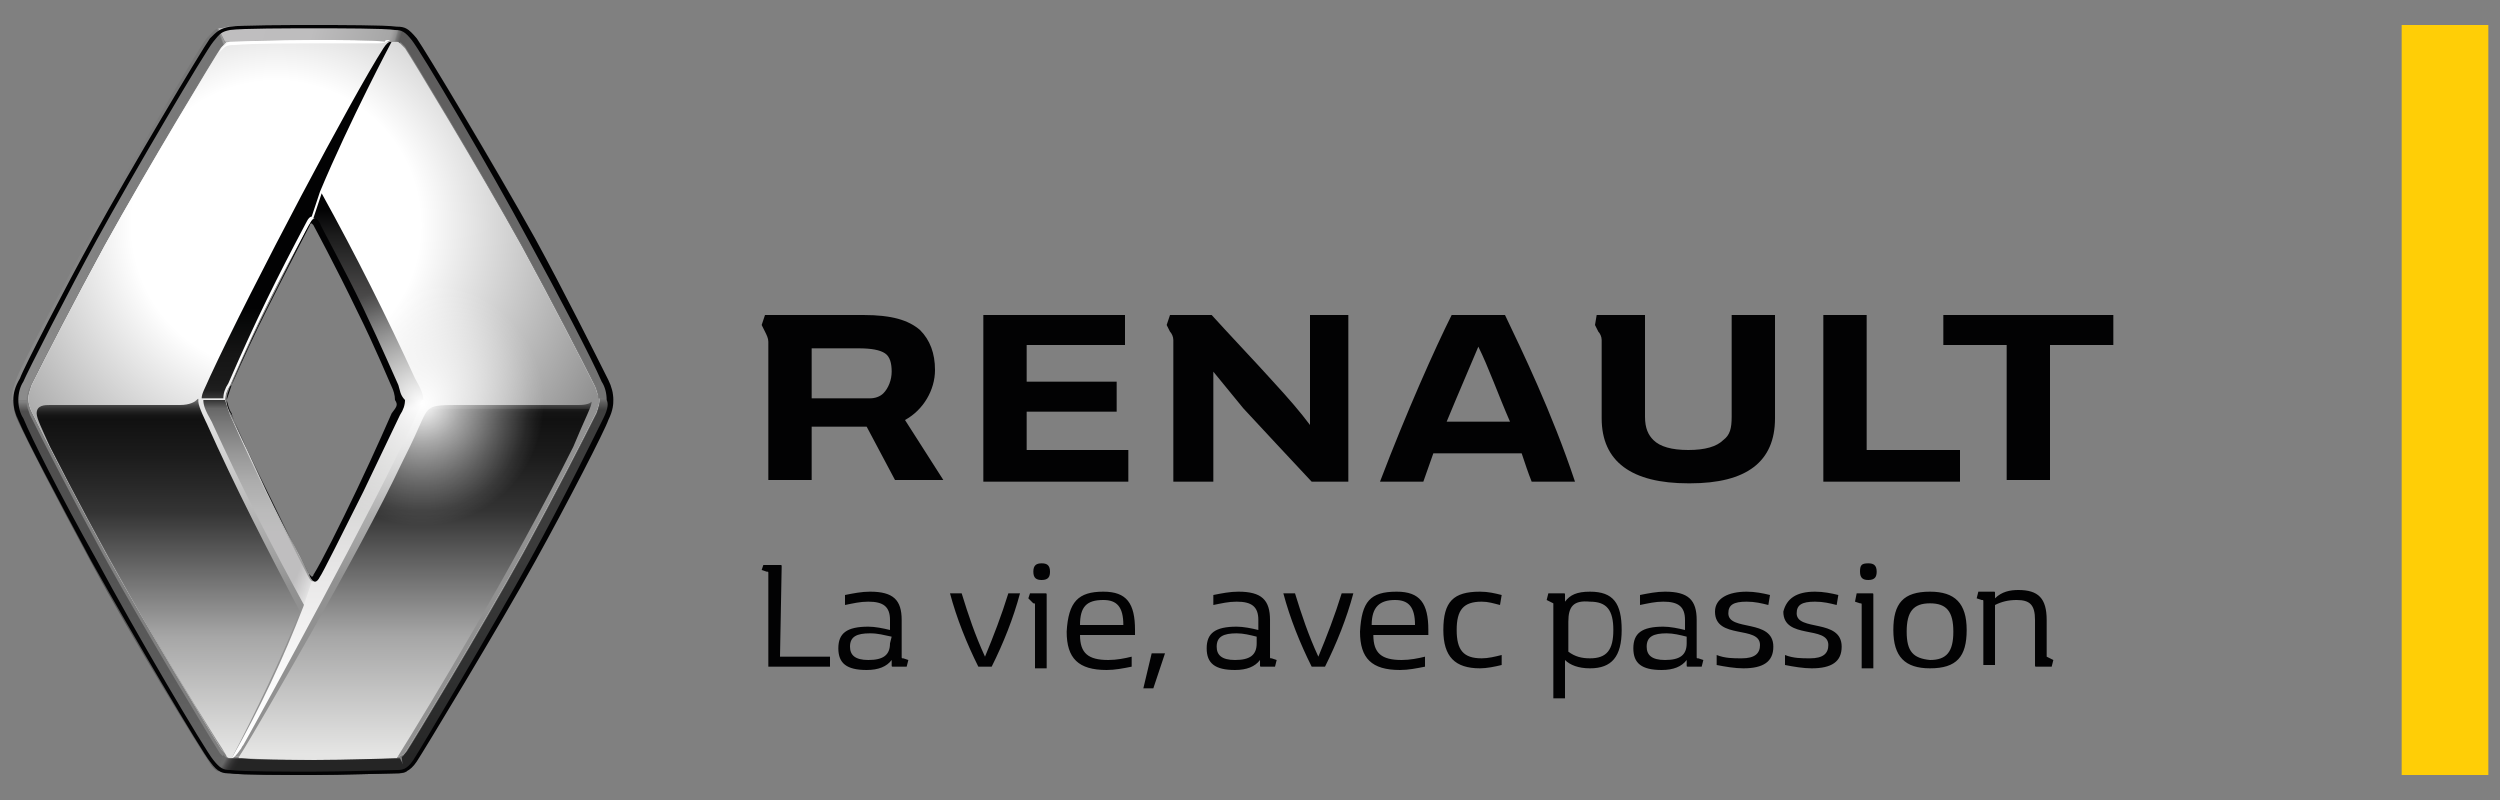 <svg version="1.1" id="Calque_1" xmlns="http://www.w3.org/2000/svg" xmlns:xlink="http://www.w3.org/1999/xlink" x="0" y="0" viewBox="0 0 150 48" xml:space="preserve"><rect x="0" y="0" width="150" height="48" fill="#808080" stroke="none"/><style>.st0{fill:#020203}</style><path class="st0" d="M126.8 18.9v1.8H123v8.1h-2.6v-8.1h-3.8v-1.8h10.2zm-9.2 8.2v1.8h-8.2v-10h2.6V27h5.6v.1zm-49.9 0v1.8H59v-10h8.5v1.8h-5.9v2.2H67v1.8h-5.4V27h6.1v.1zm-13.4-1.9c1.1-.6 1.8-1.8 1.8-3 0-1-.3-1.8-.9-2.4-.7-.6-1.7-.9-3.4-.9h-5.9l-.2.6.2.4c.1.2.2.4.2.6v8.3h2.6v-3.2H52l1.7 3.2h2.9l-2.3-3.6zM53 23.6c-.2.2-.5.3-.8.3h-3.5v-3h2.8c.8 0 1.3.1 1.6.3.3.2.4.6.4 1.1s-.2 1-.5 1.3zm25.6-4.7v6.6c-.6-.8-1.2-1.5-2.3-2.7-.9-1-2.7-2.9-3.6-3.9h-2.5l-.2.6.2.4c.1.1.2.3.2.5v8.5h2.4v-6.6c.5.6 1.3 1.6 1.8 2.2 1.1 1.2 2.8 3 4.1 4.4h2.2v-10h-2.3zm25.3 0V25c0 .7-.1 1.1-.5 1.4-.4.4-1.1.6-2.1.6s-1.7-.2-2.1-.6c-.3-.3-.5-.7-.5-1.4v-6.1h-2.9l-.1.6.2.4c.1.1.2.3.2.5v4.7c0 2.6 1.8 3.9 5.2 3.9h.1c3.4 0 5.1-1.3 5.1-3.9v-6.2h-2.6zm-13.6 0h-3.2c-1 2-2.7 5.8-4.3 10h2.6c.2-.6.4-1.1.6-1.7h5.3c.2.6.4 1.2.6 1.7h2.6c-1.4-4.2-3.2-7.9-4.2-10zm-3.5 6.4c.7-1.7 1.4-3.3 1.9-4.5.6 1.2 1.2 2.9 1.9 4.5h-3.8z"/><path d="M144.1 1.5h5.2v45h-5.2v-45z" fill="#ffce06"/><linearGradient id="SVGID_1_" gradientUnits="userSpaceOnUse" x1="364.85" y1="14.845" x2="364.85" y2="58.148" gradientTransform="matrix(1 0 0 -1 -346 60.5)"><stop offset="0" stop-color="#e5e5e4"/><stop offset=".69" stop-color="#fff"/><stop offset="1" stop-color="#919191"/></linearGradient><path d="M35.7 23.2c-.8-1.6-2.6-5.1-4.4-8.4-2.6-4.7-6.6-11.3-7-11.9l-.3-.3s-.1-.1-.2-.1H23c-.9 0-2.6-.1-4.3-.1-2.1 0-4.6.1-4.9.1h-.2l-.3.3c-.4.6-4.4 7.2-7 11.9-1.8 3.3-3.6 6.8-4.4 8.4-.1.3-.2.6-.2.8 0 .3.1.6.2.8.8 1.6 2.6 5.1 4.4 8.4 2.6 4.7 6.6 11.3 7 11.9l.2.2c.1.1.2.2.3.2h.8c1 0 2.6.1 4.3.1 2.1 0 4.5-.1 4.9-.1.1 0 .2 0 .3-.1.1 0 .2-.1.3-.3.4-.6 4.4-7.2 7-11.9 1.8-3.3 3.6-6.8 4.4-8.4.1-.3.2-.6.2-.9-.2-.1-.2-.4-.3-.6zm-11.8 1.7c-1.7 3.9-2.9 6.3-4.7 9.7-.1.2-.2.3-.3.3-.1 0-.2-.1-.3-.3-1.8-3.5-3-5.9-4.8-9.7l-.3-.9c0-.3.1-.6.3-.9 1.7-3.9 2.9-6.3 4.8-9.7.1-.2.2-.3.3-.3.1 0 .2.1.3.3 1.8 3.5 3 5.9 4.7 9.7.1.3.2.6.2.9-.1.3-.1.6-.2.9z" fill="url(#SVGID_1_)"/><radialGradient id="SVGID_2_" cx="360.066" cy="46.981" r="21.666" gradientTransform="matrix(1 0 0 -1 -343.5 60.5)" gradientUnits="userSpaceOnUse"><stop offset=".4" stop-color="#fff"/><stop offset="1" stop-color="#919191"/></radialGradient><path d="M35.7 23.2c-.8-1.6-2.6-5.1-4.4-8.4-2.6-4.7-6.6-11.3-7-11.9l-.3-.3s-.1-.1-.2-.1H23c-.9 0-2.6-.1-4.3-.1-2.1 0-4.6.1-4.9.1h-.2l-.3.3c-.4.6-4.4 7.2-7 11.9-1.8 3.3-3.6 6.8-4.4 8.4-.1.3-.2.6-.2.8 0 .3.1.6.2.8.8 1.6 2.6 5.1 4.4 8.4 2.6 4.7 6.6 11.3 7 11.9l.2.2c.1.1.2.2.3.2h.8c1 0 2.6.1 4.3.1 2.1 0 4.5-.1 4.9-.1.1 0 .2 0 .3-.1.1 0 .2-.1.3-.3.4-.6 4.4-7.2 7-11.9 1.8-3.3 3.6-6.8 4.4-8.4.1-.3.2-.6.2-.9-.2-.1-.2-.4-.3-.6zm-11.8 1.7c-1.7 3.9-2.9 6.3-4.7 9.7-.1.2-.2.3-.3.3-.1 0-.2-.1-.3-.3-1.8-3.5-3-5.9-4.8-9.7l-.3-.9c0-.3.1-.6.3-.9 1.7-3.9 2.9-6.3 4.8-9.7.1-.2.2-.3.3-.3.1 0 .2.1.3.3 1.8 3.5 3 5.9 4.7 9.7.1.3.2.6.2.9-.1.3-.1.6-.2.9z" fill="url(#SVGID_2_)"/><linearGradient id="SVGID_3_" gradientUnits="userSpaceOnUse" x1="356.1" y1="15.067" x2="356.1" y2="36.393" gradientTransform="matrix(1 0 0 -1 -346 60.5)"><stop offset=".01" stop-color="#e5e5e4"/><stop offset=".34" stop-color="#a6a6a6"/><stop offset=".69" stop-color="#343434"/><stop offset=".85" stop-color="#1b1b1b"/><stop offset=".95" stop-color="#111"/><stop offset=".96" stop-color="#141414"/><stop offset=".97" stop-color="#1e1e1e"/><stop offset=".98" stop-color="#2e2e2e"/><stop offset=".99" stop-color="#454545"/><stop offset="1" stop-color="#626262"/><stop offset="1" stop-color="#676767"/></linearGradient><path d="M12.4 25.4s-.5-1-.5-1.3V24c0-.1 0-.1-.1 0s-.4.3-1 .3H3c-.3 0-.8 0-.8.5 0 .3.3.9.8 2 3 5.9 6.4 11.9 10 17.6 0 0 .6.9.6 1 .1.1.2.1.3.1 1.5-2.9 2.9-5.8 4.1-8.8-2-3.8-3.9-7.5-5.6-11.3z" fill="url(#SVGID_3_)"/><linearGradient id="SVGID_4_" gradientUnits="userSpaceOnUse" x1="359.9" y1="15" x2="359.9" y2="15" gradientTransform="matrix(1 0 0 -1 -346 60.5)"><stop offset=".01" stop-color="#e5e5e4"/><stop offset=".34" stop-color="#a6a6a6"/><stop offset=".69" stop-color="#343434"/><stop offset=".85" stop-color="#1b1b1b"/><stop offset=".95" stop-color="#111"/><stop offset=".96" stop-color="#141414"/><stop offset=".97" stop-color="#1e1e1e"/><stop offset=".98" stop-color="#2e2e2e"/><stop offset=".99" stop-color="#454545"/><stop offset="1" stop-color="#626262"/><stop offset="1" stop-color="#676767"/></linearGradient><linearGradient id="SVGID_5_" gradientUnits="userSpaceOnUse" x1="370.909" y1="15.068" x2="370.909" y2="36.412" gradientTransform="matrix(1 0 0 -1 -346 60.5)"><stop offset=".01" stop-color="#e5e5e4"/><stop offset=".34" stop-color="#a6a6a6"/><stop offset=".69" stop-color="#343434"/><stop offset=".85" stop-color="#1b1b1b"/><stop offset=".95" stop-color="#111"/><stop offset=".97" stop-color="#141414"/><stop offset=".98" stop-color="#1e1e1e"/><stop offset=".98" stop-color="#2e2e2e"/><stop offset=".99" stop-color="#454545"/><stop offset="1" stop-color="#626262"/><stop offset="1" stop-color="#676767"/></linearGradient><path d="M35.5 24.1c-.1.1-.3.2-.8.2h-6.3c-2.9 0-2.6-.1-3.3 1.4-.3.7-.7 1.5-1 2.1-2.5 5.3-8.7 15.9-9.5 17.2-.3.5-.4.5-.1.5 0 0 2.1.1 4.4.1 3.6 0 4.9-.1 4.9-.1 2-3.2 7-11.5 10.6-18.7.7-1.7 1.1-2.4 1.1-2.7 0-.1 0-.1 0 0z" fill="url(#SVGID_5_)"/><linearGradient id="SVGID_6_" gradientUnits="userSpaceOnUse" x1="363.8" y1="36.644" x2="363.8" y2="58.124" gradientTransform="matrix(1 0 0 -1 -346 60.5)"><stop offset="0" stop-color="#343434"/><stop offset=".01" stop-color="#2a292a"/><stop offset=".02" stop-color="#1f1f1f"/><stop offset=".04" stop-color="#1b1b1b"/><stop offset=".12" stop-color="#151515"/><stop offset=".23" stop-color="#050606"/><stop offset=".25" stop-color="#020203"/></linearGradient><path d="M23.5 2.5c-.2 0-.3.1-.5.4-1.8 2.8-7.9 14.3-10.4 19.7-.3.7-.5 1-.5 1.3h1.3c0-.3.1-.6.3-.9 1.7-3.9 2.9-6.3 4.7-9.7.1-.2.2-.3.3-.3l.5-1.5c1.8-4.3 4.3-9 4.3-9z" fill="url(#SVGID_6_)"/><linearGradient id="SVGID_7_" gradientUnits="userSpaceOnUse" x1="368.1" y1="36.5" x2="368.1" y2="48.935" gradientTransform="matrix(1 0 0 -1 -346 60.5)"><stop offset="0" stop-color="#747474"/><stop offset=".15" stop-color="#6f6f6e"/><stop offset=".33" stop-color="#5f5f5f"/><stop offset=".53" stop-color="#464545"/><stop offset=".75" stop-color="#222"/><stop offset=".8" stop-color="#1b1b1b"/><stop offset=".92" stop-color="#020203"/></linearGradient><path d="M25.4 24c0-.3-.1-.6-.5-1.3-1.7-3.7-3.5-7.3-5.6-11.1l-.5 1.5c.1 0 .2.1.3.3 1.8 3.5 3 5.9 4.7 9.7.1.3.2.6.2.9h1.4z" fill="url(#SVGID_7_)"/><linearGradient id="SVGID_8_" gradientUnits="userSpaceOnUse" x1="361.5" y1="24.044" x2="361.5" y2="36.486" gradientTransform="matrix(1 0 0 -1 -346 60.5)"><stop offset=".36" stop-color="#bfbebf"/><stop offset=".47" stop-color="#bababa"/><stop offset=".61" stop-color="#acacac"/><stop offset=".75" stop-color="#969696"/><stop offset=".9" stop-color="#767676"/><stop offset=".96" stop-color="#676767"/><stop offset="1" stop-color="#343434"/></linearGradient><path d="M18.8 34.9c-.1 0-.2-.1-.3-.3-1.8-3.5-3-5.9-4.7-9.7l-.3-.9h-1.3c0 .3.1.6.5 1.3 1.7 3.7 3.5 7.3 5.6 11.1l.5-1.5z" fill="url(#SVGID_8_)"/><linearGradient id="SVGID_9_" gradientUnits="userSpaceOnUse" x1="366.338" y1="28.298" x2="355.019" y2="33.404" gradientTransform="matrix(1 0 0 -1 -346 60.5)"><stop offset=".01" stop-color="#f2f2f2" stop-opacity=".8"/><stop offset=".11" stop-color="#eeeded" stop-opacity="0"/></linearGradient><path d="M18.8 34.9c-.1 0-.2-.1-.3-.3-1.8-3.5-3-5.9-4.7-9.7l-.3-.9h-1.3c0 .3.1.6.5 1.3 1.7 3.7 3.5 7.3 5.6 11.1l.5-1.5z" fill="url(#SVGID_9_)"/><linearGradient id="SVGID_10_" gradientUnits="userSpaceOnUse" x1="365.6" y1="15.145" x2="365.6" y2="36.645" gradientTransform="matrix(1 0 0 -1 -346 60.5)"><stop offset="0" stop-color="#fff"/><stop offset=".22" stop-color="#fafafa"/><stop offset=".51" stop-color="#e8e7e7"/><stop offset=".85" stop-color="#cccccb"/><stop offset=".97" stop-color="#bfbebf"/><stop offset=".99" stop-color="#747474"/></linearGradient><path d="M13.9 45.5c.1 0 .3-.2.5-.5.1-.1.1-.2.2-.3 1.3-2.3 7.8-14.2 10.2-19.4.3-.7.5-1 .5-1.3H24c0 .3-.1.5-.3.9-1.7 3.9-2.9 6.3-4.7 9.7-.1.2-.2.3-.3.3l-.5 1.5c-1.2 3.1-2.6 6.1-4.3 9.1z" fill="url(#SVGID_10_)"/><linearGradient id="SVGID_11_" gradientUnits="userSpaceOnUse" x1="353.1" y1="14.294" x2="353.1" y2="36.494" gradientTransform="matrix(1 0 0 -1 -346 60.5)"><stop offset="0" stop-color="#676767"/><stop offset=".19" stop-color="#5f5f5f"/><stop offset=".58" stop-color="#525252"/><stop offset=".97" stop-color="#4e4d4d"/><stop offset=".99" stop-color="#767676"/><stop offset="1" stop-color="#8c8c8c"/></linearGradient><path d="M13.4 45.4l-.2-.2c-.4-.6-4.4-7.2-7-11.9-1.8-3.3-3.6-6.8-4.4-8.4-.1-.3-.2-.5-.2-.8H.8c0 .4.1.8.3 1.2.6 1.3 2.3 4.6 4.4 8.5 2.3 4.3 6.6 11.3 7.1 12 .1.2.3.4.5.5l.3-.9z" fill="url(#SVGID_11_)"/><linearGradient id="SVGID_12_" gradientUnits="userSpaceOnUse" x1="360.483" y1="16.998" x2="369.034" y2="12.061" gradientTransform="matrix(1 0 0 -1 -346 60.5)"><stop offset=".02" stop-color="#676767"/><stop offset=".04" stop-color="#4b4a4b"/><stop offset=".06" stop-color="#363636"/><stop offset=".08" stop-color="#2a292a"/><stop offset=".1" stop-color="#252525"/></linearGradient><path d="M13.1 46.2c.2.1.5.2.7.2.6.1 3.4.1 5 .1s4.6-.1 5-.1c.2 0 .4 0 .6-.1l-.4-.8h-.3c-.4 0-2.8.1-4.9.1-1.7 0-3.3 0-4.3-.1h-.8c-.1 0-.2-.1-.3-.2l-.3.9z" fill="url(#SVGID_12_)"/><linearGradient id="SVGID_13_" gradientUnits="userSpaceOnUse" x1="366.962" y1="52.703" x2="385.918" y2="42.325" gradientTransform="matrix(1 0 0 -1 -346 60.5)"><stop offset="0" stop-color="#5b5a5a"/><stop offset="1" stop-color="#747474"/></linearGradient><path d="M36.8 24c0-.4-.1-.8-.3-1.2-.7-1.3-2.7-5.4-4.4-8.5-2.3-4.2-6.6-11.3-7.1-12-.3-.3-.5-.5-.7-.6l-.3.8.3.3c.4.6 4.4 7.2 7 11.9 1.8 3.3 3.6 6.8 4.4 8.4.1.2.2.5.2.8l.9.1z" fill="url(#SVGID_13_)"/><linearGradient id="SVGID_14_" gradientUnits="userSpaceOnUse" x1="369.78" y1="56.958" x2="359.51" y2="59.903" gradientTransform="matrix(1 0 0 -1 -346 60.5)"><stop offset=".01" stop-color="#5b5a5a"/><stop offset=".03" stop-color="#767676"/><stop offset=".04" stop-color="#909090"/><stop offset=".06" stop-color="#a1a0a0"/><stop offset=".07" stop-color="#a6a6a6"/><stop offset=".5" stop-color="#bebdbe"/><stop offset="1" stop-color="#bfbebf"/></linearGradient><path d="M13.1 1.7l.4.8h.3c.3 0 2.8-.1 4.9-.1 1.7 0 3.4 0 4.3.1h.8c.1 0 .1 0 .2.1l.3-.8c-.2-.1-.4-.1-.6-.1-.7-.2-3.5-.2-5-.2-1.3 0-4.3 0-5 .1-.1 0-.3.1-.6.1z" fill="url(#SVGID_14_)"/><linearGradient id="SVGID_15_" gradientUnits="userSpaceOnUse" x1="343.867" y1="44.011" x2="362.183" y2="51.041" gradientTransform="matrix(1 0 0 -1 -346 60.5)"><stop offset="0" stop-color="#8c8c8c"/><stop offset=".99" stop-color="#747474"/><stop offset="1" stop-color="#bfbebf"/></linearGradient><path d="M13.1 1.7c-.3.1-.4.3-.7.6-.5.6-4.7 7.8-7 11.9-1.6 2.9-4.2 7.9-4.4 8.5-.2.5-.3.9-.3 1.3h.9c0-.3.1-.6.2-.8.8-1.6 2.6-5.1 4.4-8.4 2.6-4.7 6.6-11.3 7-11.9l.3-.3-.4-.9z" fill="url(#SVGID_15_)"/><linearGradient id="SVGID_16_" gradientUnits="userSpaceOnUse" x1="376.4" y1="14.233" x2="376.4" y2="36.563" gradientTransform="matrix(1 0 0 -1 -346 60.5)"><stop offset=".02" stop-color="#252525"/><stop offset=".22" stop-color="#2e2f2f"/><stop offset=".6" stop-color="#3b3b3b"/><stop offset=".97" stop-color="#3f3f3f"/><stop offset=".99" stop-color="#5d5d5d"/><stop offset="1" stop-color="#747474"/></linearGradient><path d="M24.2 46.3c.3-.1.5-.3.7-.6.5-.6 5-8.3 7.1-12s4.2-8 4.4-8.5c.3-.7.3-1 .3-1.2l-.7-.1c0 .3-.1.6-.2.9-.8 1.6-2.6 5.1-4.4 8.4-2.6 4.7-6.6 11.3-7 11.9-.2.2-.2.3-.3.3l.1.9z" fill="url(#SVGID_16_)"/><path d="M23.4 2.4s-.2.2-.7.2h-3.1c-2 0-4.4 0-5.5.1-.6 0-.6.1-1 .5l.2-.3.3-.3c.1-.1.2-.1.3-.1.3 0 2.8-.1 4.9-.1 1.7 0 3.4 0 4.3.1 0-.1.1-.1.3-.1" fill="#fff"/><defs><path id="SVGID_17_" d="M36.8 24c0-.4-.1-.8-.3-1.2-.7-1.4-2.7-5.4-4.4-8.5-.1-.2-.3-.5-.4-.8a12.1 12.1 0 00-12.7 0c.2.3 1.4 2.7 2.6 5.1 1.1 2.2 2 4.4 2.1 4.6s.2.5.2.8c0 .2-.1.4-.2.8 0 0-1 2.3-2.1 4.6-1 2.1-2.1 4.3-2.6 5.1 0 .1-.1.1-.1.1l-.1-.1-.1-.1c-1.2-2.3-2-4-2.5-5C15 27.2 14 25 14 24.8c-.3-.3-.3-.5-.4-.8 0-.3.1-.5.2-.8l.1-.1c.7-1.6 1.4-3.1 2.1-4.5 1-2 2.1-4.2 2.5-4.9-5.8 3.8-7.4 11.5-3.7 17.2 2.3 3.5 6.2 5.7 10.4 5.7 2.1 0 4.2-.5 6.1-1.6.3-.5.5-.9.7-1.3 2-3.6 4.2-7.9 4.4-8.5.4-.6.4-.9.4-1.2z"/></defs><clipPath id="SVGID_18_"><use xlink:href="#SVGID_17_" overflow="visible"/></clipPath><radialGradient id="SVGID_19_" cx="371.307" cy="36.3" r="12.422" gradientTransform="matrix(1 0 0 -1 -346 60.5)" gradientUnits="userSpaceOnUse"><stop offset="0" stop-color="#fff"/><stop offset=".19" stop-color="#fff" stop-opacity=".63"/><stop offset=".39" stop-color="#fff" stop-opacity=".29"/><stop offset=".52" stop-color="#fff" stop-opacity=".08"/><stop offset=".59" stop-color="#fff" stop-opacity="0"/></radialGradient><circle cx="25.4" cy="24.2" r="12.4" clip-path="url(#SVGID_18_)" fill="url(#SVGID_19_)"/><path class="st0" d="M23.9 23.1c-.1-.2-1-2.3-2.1-4.6-1.2-2.5-2.6-5-2.6-5.1-.1-.2-.2-.3-.3-.3s-.2.1-.3.3c-.1.1-1.4 2.7-2.6 5.1s-2.1 4.5-2.1 4.6l-.3.9c0 .3.1.6.3.9.1.2 1 2.3 2.1 4.6 1.2 2.5 2.6 5 2.6 5.1.1.2.2.3.3.3s.2-.1.3-.3c.1-.1 1.4-2.7 2.6-5.1 1.1-2.3 2.1-4.4 2.2-4.6.2-.3.3-.6.3-.9-.3-.3-.3-.6-.4-.9zm-.4 1.7s-1 2.3-2.1 4.6c-1 2.1-2.1 4.3-2.6 5.1 0 .1-.1.1-.1.1l-.1-.1-.1-.1c-1.2-2.3-2-4-2.5-5-1.1-2.2-2.1-4.4-2.1-4.6-.2-.3-.2-.5-.3-.8 0-.3.1-.5.2-.8l.1-.1c.7-1.6 1.4-3.1 2.1-4.5 1.2-2.4 2.6-5.1 2.6-5.1 0-.1.1-.1.1-.1l.1.1s1.4 2.6 2.6 5.1c1.1 2.2 2 4.4 2.1 4.6s.2.5.2.8c.2.3.1.4-.2.8z"/><path class="st0" d="M36.5 22.8c-.7-1.4-2.7-5.4-4.4-8.5C29.7 10 25.5 3 25 2.3c-.5-.6-.7-.7-1.2-.7-.7-.1-3.4-.1-5-.1-1.4 0-4.4 0-5 .1s-.8.3-1.2.7c-.5.7-4.8 7.9-7 11.9-1.6 2.9-4.2 7.9-4.4 8.5-.3.5-.4.9-.4 1.3s.1.8.3 1.2c.5 1.2 2.2 4.4 4.4 8.5 2.4 4.3 6.6 11.4 7.1 12 .5.7.8.7 1.2.7.7.1 3.5.1 5 .1 1.6 0 4.6-.1 5-.1s.8-.1 1.2-.7c.4-.6 5-8.2 7.1-12 2-3.6 4.2-7.9 4.4-8.5.3-.6.3-1 .3-1.2 0-.4-.1-.8-.3-1.2zm-.3 2.3c-.3.6-2.4 4.9-4.4 8.5-2.1 3.8-6.6 11.4-7 12s-.7.6-1 .6-3.3.1-5 .1c-1.5 0-4.3 0-5-.1-.4 0-.6-.1-1-.6-.5-.6-4.7-7.7-7-12-2.3-4.1-3.9-7.3-4.4-8.5-.2-.3-.3-.7-.3-1.1s.1-.8.3-1.1c.2-.5 2.8-5.6 4.4-8.5 2.2-4 6.5-11.3 7-11.9.4-.5.5-.6 1-.7.7-.1 3.6-.1 5-.1 1.6 0 4.3 0 4.9.1.4 0 .6.1 1 .6.5.6 4.7 7.7 7 12 1.7 3.1 3.8 7.1 4.4 8.5.2.3.3.7.3 1.1.1.2.1.5-.2 1.1zm10.6 14.3h3v.6h-3.7v-5.6c0-.1 0-.1-.1-.1l-.3-.1.1-.3h1c.1 0 .1 0 .1.1l-.1 5.4zm6.7.2c-.3.4-.8.6-1.5.6-1.2 0-1.7-.4-1.7-1.3s.5-1.3 1.8-1.3c.4 0 .9.1 1.3.2v-.6c0-.8-.4-1.1-1.3-1.1-.5 0-.9.1-1.4.2v-.6c.5-.1 1-.2 1.5-.2 1.4 0 1.9.5 1.9 1.7v2.2c0 .1 0 .1.1.1l.3.1-.1.4h-.8c-.1 0-.1 0-.1-.1v-.3zm0-1.4c-.5-.1-.8-.2-1.3-.2-.8 0-1.2.2-1.2.8 0 .5.3.8 1.1.8.9 0 1.3-.3 1.3-1l.1-.4zm5.2 1.8c-.7-1.4-1.3-2.9-1.7-4.4h.7c.4 1.3.8 2.5 1.4 3.8.5-1.2 1-2.5 1.4-3.8h.7c-.4 1.5-1 3-1.7 4.4h-.8zm3.1-4.4h.9c.1 0 .1 0 .1.1v4.4h-.7v-3.8c0-.1 0-.1-.1-.1l-.3-.3.1-.3zm.7-1.8c.3 0 .5.1.5.5 0 .3-.1.5-.5.5-.3 0-.5-.1-.5-.5s.2-.5.5-.5zm3.7 1.7c1.4 0 1.9.7 1.9 2.3v.3h-3.3c0 1.1.5 1.5 1.7 1.5.5 0 1-.1 1.4-.2v.6c-.5.1-1 .2-1.5.2-1.7 0-2.4-.7-2.4-2.3.1-1.8.7-2.4 2.2-2.4zm-1.4 2h2.6c0-1.1-.4-1.5-1.2-1.5-1 0-1.4.4-1.4 1.5zm4.4 3.8h-.6l.5-2.1h.8l-.7 2.1zm6.4-1.7c-.3.4-.8.6-1.5.6-1.2 0-1.7-.4-1.7-1.3s.5-1.3 1.8-1.3c.4 0 .9.1 1.3.2v-.6c0-.8-.4-1.1-1.3-1.1-.5 0-.9.1-1.4.2v-.6c.5-.1 1-.2 1.5-.2 1.4 0 1.9.5 1.9 1.7v2.2c0 .1 0 .1.1.1l.3.1-.1.4h-.8c-.1 0-.1 0-.1-.1v-.3zm-.2-1.4c-.4-.1-.8-.2-1.2-.2-.8 0-1.2.2-1.2.8 0 .5.3.8 1.1.8.9 0 1.3-.3 1.3-1v-.4zm3.3 1.8c-.7-1.4-1.3-2.9-1.7-4.4h.7c.4 1.3.8 2.5 1.4 3.8.5-1.2 1-2.5 1.4-3.8h.7c-.4 1.5-1 3-1.7 4.4h-.8zm5.1-4.5c1.4 0 1.9.7 1.9 2.3v.3h-3.3c0 1.1.5 1.5 1.7 1.5.5 0 1-.1 1.4-.2v.6c-.5.1-1 .2-1.5.2-1.7 0-2.4-.7-2.4-2.3.1-1.8.6-2.4 2.2-2.4zm-1.5 2h2.6c0-1.1-.4-1.5-1.2-1.5-.9 0-1.4.4-1.4 1.5zm6.5-2c.5 0 .9.1 1.3.2l-.1.6c-.4-.1-.7-.2-1.1-.2-1.1 0-1.5.5-1.5 1.7s.4 1.7 1.5 1.7c.4 0 .8-.1 1.2-.2v.6c-.4.1-.9.2-1.3.2-1.5 0-2.2-.7-2.2-2.3 0-1.7.6-2.3 2.2-2.3zm4.4.7c0-.1 0-.1 0 0l-.4-.2.1-.4h.9c.1 0 .1 0 .1.1v.4c.3-.4.7-.6 1.5-.6 1.4 0 1.9.7 1.9 2.3s-.6 2.3-1.9 2.3c-.7 0-1.2-.2-1.5-.5v2.3h-.7v-5.7zm.9 1.1v1.8c.4.3.8.4 1.3.4 1 0 1.4-.5 1.4-1.7s-.4-1.7-1.4-1.7c-1-.1-1.3.3-1.3 1.2zm7.1 2.3c-.3.4-.8.6-1.5.6-1.2 0-1.7-.4-1.7-1.3s.5-1.3 1.8-1.3c.4 0 .9.1 1.3.2v-.6c0-.8-.4-1.1-1.3-1.1-.5 0-.9.1-1.4.2v-.6c.5-.1 1-.2 1.5-.2 1.4 0 1.9.5 1.9 1.7v2.2c0 .1 0 .1.1.1l.3.1-.1.4h-.8c-.1 0-.1 0-.1-.1v-.3zm0-1.4c-.4-.1-.8-.2-1.2-.2-.8 0-1.2.2-1.2.8 0 .5.3.8 1.1.8.9 0 1.3-.3 1.3-1v-.4zm3.6-2.7c.5 0 1 .1 1.4.2l-.1.6c-.4-.1-.8-.2-1.3-.2-.8 0-1.1.2-1.1.7 0 1.1 2.7.3 2.7 2 0 .9-.6 1.3-1.8 1.3-.5 0-1.1-.1-1.6-.2v-.6c.5.2 1 .2 1.5.2.8 0 1.1-.3 1.1-.8 0-1.2-2.7-.3-2.7-2 0-.8.8-1.2 1.9-1.2zm4.1 0c.5 0 1 .1 1.4.2l-.1.6c-.4-.1-.8-.2-1.3-.2-.8 0-1.1.2-1.1.7 0 1.1 2.7.3 2.7 2 0 .9-.6 1.3-1.8 1.3-.5 0-1.1-.1-1.6-.2v-.6c.5.2 1 .2 1.5.2.8 0 1.1-.3 1.1-.8 0-1.2-2.7-.3-2.7-2 .2-.8.8-1.2 1.9-1.2zm2.5.1h.9c.1 0 .1 0 .1.1v4.4h-.7v-3.8c0-.1 0-.1-.1-.1l-.3-.1.1-.5zm.7-1.8c.3 0 .5.1.5.5 0 .3-.1.5-.5.5-.3 0-.5-.1-.5-.5s.1-.5.5-.5zm3.7 1.7c1.5 0 2.2.7 2.2 2.3s-.6 2.3-2.2 2.3c-1.5 0-2.2-.7-2.2-2.3s.6-2.3 2.2-2.3zm0 4.1c1 0 1.4-.5 1.4-1.7s-.4-1.7-1.4-1.7-1.4.5-1.4 1.7.4 1.6 1.4 1.7zm7-.2c0 .1 0 .1 0 0l.4.2-.1.4h-.9c-.1 0-.1 0-.1-.1v-2.7c0-.9-.3-1.2-1.1-1.2-.5 0-.9.1-1.3.3v3.6h-.7v-3.8c0-.1 0-.1-.1-.1l-.3-.1.1-.4h.9c.1 0 .1 0 .1.1v.3c.4-.4.9-.5 1.4-.5 1.2 0 1.7.5 1.7 1.8v2.2z"/></svg>